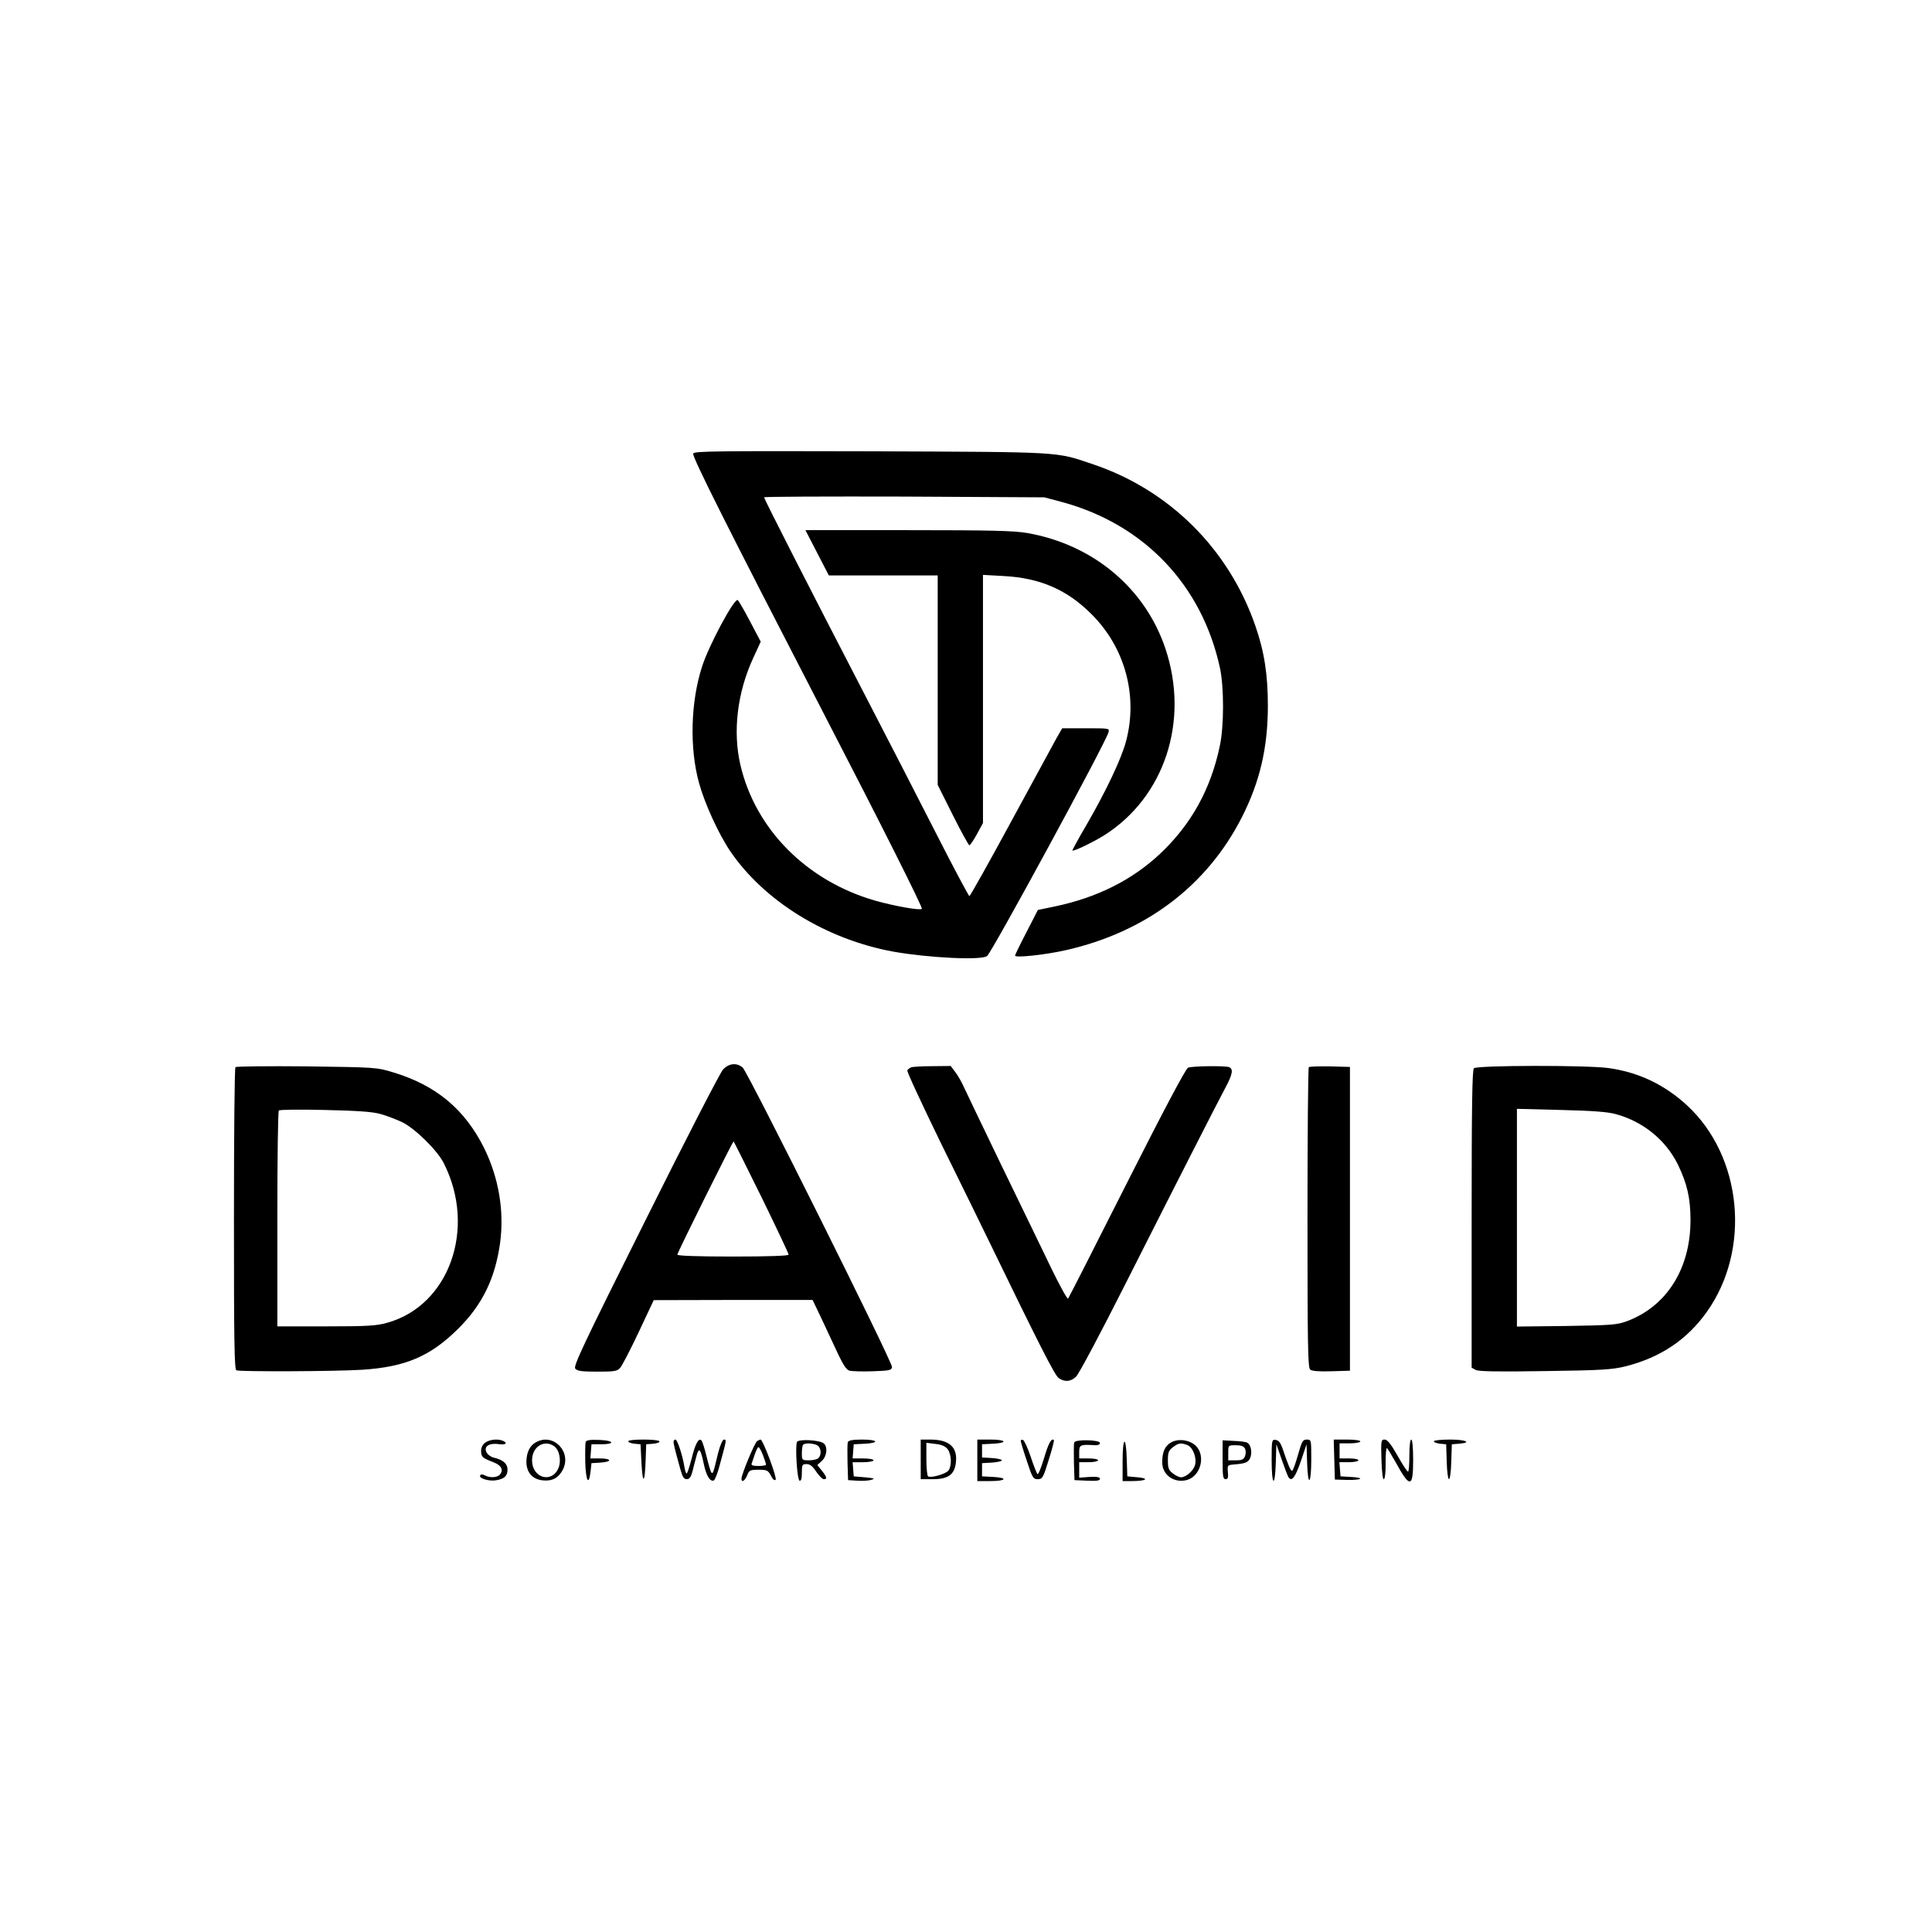 <?xml version="1.0" standalone="no"?>
<!DOCTYPE svg PUBLIC "-//W3C//DTD SVG 20010904//EN"
 "http://www.w3.org/TR/2001/REC-SVG-20010904/DTD/svg10.dtd">
<svg version="1.0" xmlns="http://www.w3.org/2000/svg"
 width="1024pt" height="1024pt" viewBox="0 0 1024 1024"
 preserveAspectRatio="xMidYMid meet">

<g transform="translate(0,1024) scale(0.1,-0.1)"
fill="#000000" stroke="none">
<path d="M3674 7836 c-6 -17 182 -391 691 -1376 309 -597 527 -1031 521 -1037
-9 -10 -146 15 -246 43 -364 104 -637 379 -716 721 -41 177 -16 383 68 565
l40 87 -58 110 c-32 61 -61 111 -65 111 -23 0 -151 -240 -187 -350 -62 -190
-68 -435 -17 -620 30 -109 103 -269 165 -361 181 -266 510 -468 865 -533 187
-33 468 -47 497 -23 26 21 625 1123 643 1185 6 22 6 22 -119 22 l-126 0 -30
-52 c-16 -29 -125 -229 -242 -445 -117 -216 -216 -392 -220 -393 -3 0 -82 147
-174 328 -92 180 -262 512 -379 737 -297 573 -535 1040 -535 1049 0 4 334 5
743 4 l742 -4 98 -26 c433 -119 738 -440 833 -878 22 -102 22 -310 -1 -415
-48 -228 -151 -414 -315 -569 -150 -141 -336 -234 -562 -281 l-87 -18 -60
-117 c-34 -65 -61 -121 -61 -125 0 -13 160 4 270 29 423 96 747 341 932 704
96 189 138 370 138 592 0 164 -19 288 -67 425 -141 406 -456 719 -862 855
-198 67 -152 64 -1179 68 -825 2 -933 1 -938 -12z"/>
<path d="M4331 7310 l62 -120 288 0 289 0 0 -555 0 -555 80 -160 c44 -88 84
-160 88 -160 4 0 22 26 40 59 l32 59 0 657 0 658 108 -6 c194 -10 337 -72 467
-202 177 -176 247 -430 184 -671 -24 -93 -106 -266 -212 -449 -42 -71 -74
-131 -73 -133 6 -6 114 46 172 83 317 203 448 603 322 984 -107 323 -384 555
-734 616 -70 12 -189 15 -631 15 l-544 0 62 -120z"/>
<path d="M3832 4571 c-15 -16 -200 -375 -411 -799 -330 -660 -383 -773 -372
-786 11 -13 35 -16 117 -16 90 0 105 2 121 20 10 11 54 96 98 189 l80 170 421
1 421 0 51 -107 c28 -60 67 -143 87 -186 26 -54 43 -79 58 -82 12 -3 67 -5
122 -3 88 3 100 5 103 22 5 22 -762 1559 -791 1587 -31 28 -74 24 -105 -10z
m204 -676 c79 -162 144 -299 144 -305 0 -6 -105 -10 -295 -10 -189 0 -295 4
-295 10 0 11 293 600 298 600 2 0 68 -133 148 -295z"/>
<path d="M1248 4584 c-5 -4 -8 -366 -8 -805 0 -645 2 -798 13 -802 22 -8 525
-6 667 3 229 15 360 71 506 215 131 129 199 270 225 460 22 169 -8 343 -85
500 -103 206 -254 332 -481 401 -90 27 -91 27 -460 32 -203 2 -373 0 -377 -4z
m767 -248 c33 -9 85 -29 115 -43 69 -33 188 -150 222 -218 175 -345 29 -755
-300 -846 -57 -16 -104 -19 -324 -19 l-258 0 0 568 c0 313 3 572 8 576 4 5
113 6 242 3 172 -4 251 -9 295 -21z"/>
<path d="M4830 4583 c-8 -3 -18 -10 -21 -16 -4 -5 77 -178 178 -386 102 -207
218 -443 258 -526 258 -532 345 -704 366 -719 32 -22 63 -20 92 7 14 12 132
234 262 492 285 564 486 958 531 1042 37 69 42 98 18 107 -22 8 -195 6 -217
-3 -12 -4 -131 -229 -324 -611 -168 -333 -308 -608 -312 -613 -4 -4 -45 70
-91 165 -46 95 -164 340 -263 543 -98 204 -188 390 -199 415 -11 25 -31 60
-45 78 l-24 32 -97 -1 c-53 0 -104 -3 -112 -6z"/>
<path d="M6937 4584 c-4 -4 -7 -364 -7 -799 0 -667 2 -794 14 -804 9 -8 48
-11 112 -9 l99 3 0 805 0 805 -106 3 c-58 1 -108 -1 -112 -4z"/>
<path d="M7812 4578 c-9 -9 -12 -200 -12 -800 l0 -787 22 -12 c15 -8 115 -10
367 -6 303 4 356 8 426 25 186 47 326 141 431 288 236 331 189 825 -105 1096
-120 110 -257 175 -415 197 -111 16 -698 15 -714 -1z m752 -243 c144 -39 265
-137 329 -267 49 -101 67 -178 67 -295 0 -257 -126 -457 -338 -536 -52 -19
-82 -21 -319 -25 l-263 -3 0 577 0 577 233 -6 c165 -4 249 -10 291 -22z"/>
<path d="M2572 2594 c-14 -10 -22 -26 -22 -44 0 -32 7 -38 65 -60 42 -16 55
-41 35 -65 -14 -17 -53 -19 -80 -5 -13 7 -21 7 -25 0 -9 -15 45 -32 83 -26 45
7 62 23 62 57 0 31 -24 52 -72 63 -15 3 -33 16 -39 28 -17 31 13 51 64 44 37
-6 51 6 21 18 -28 11 -69 6 -92 -10z"/>
<path d="M2841 2596 c-33 -18 -50 -53 -51 -103 0 -56 31 -93 85 -99 51 -6 85
12 108 56 49 95 -50 197 -142 146z m96 -21 c28 -20 39 -76 23 -116 -35 -83
-140 -53 -140 41 0 72 64 112 117 75z"/>
<path d="M3104 2597 c-2 -7 -3 -56 -2 -108 3 -99 19 -127 28 -49 l5 45 48 3
c63 4 60 22 -4 22 l-50 0 3 38 3 37 50 0 c77 0 71 20 -8 23 -50 2 -69 -1 -73
-11z"/>
<path d="M3330 2601 c0 -6 15 -11 33 -13 l32 -3 5 -100 c6 -116 18 -108 22 15
l3 85 38 3 c20 2 35 7 32 13 -8 12 -165 12 -165 0z"/>
<path d="M3570 2598 c0 -13 10 -51 36 -145 11 -41 19 -53 34 -53 14 0 22 11
30 40 5 22 15 59 21 81 13 51 22 42 39 -39 13 -63 33 -96 53 -89 6 2 21 39 32
83 36 133 37 134 22 134 -7 0 -20 -29 -31 -72 -26 -108 -27 -111 -36 -102 -4
5 -15 43 -25 84 -10 41 -22 80 -27 85 -15 16 -33 -17 -53 -99 -11 -42 -22 -76
-26 -76 -3 0 -9 17 -12 38 -10 61 -37 142 -47 142 -6 0 -10 -6 -10 -12z"/>
<path d="M4013 2602 c-13 -8 -83 -177 -83 -199 0 -23 17 -13 30 17 11 28 16
30 61 30 44 0 50 -3 65 -31 9 -19 19 -28 25 -22 9 9 -67 213 -80 213 -3 0 -12
-4 -18 -8z m31 -75 c9 -23 16 -46 16 -50 0 -4 -18 -7 -41 -7 -29 0 -39 4 -35
13 2 6 10 29 17 50 7 20 15 37 19 37 4 0 15 -19 24 -43z"/>
<path d="M4224 2597 c-10 -28 1 -200 14 -205 8 -2 12 10 12 42 0 42 2 46 25
46 18 0 32 -11 51 -40 15 -22 33 -40 40 -40 20 0 17 11 -10 45 l-24 30 24 22
c27 25 32 74 10 93 -23 18 -135 24 -142 7z m107 -17 c21 -12 25 -50 7 -68 -7
-7 -29 -12 -50 -12 -37 0 -38 1 -38 38 0 21 3 42 7 45 10 10 52 8 74 -3z"/>
<path d="M4494 2597 c-3 -8 -3 -56 -2 -108 l3 -94 49 -3 c27 -2 61 0 75 5 21
6 15 8 -34 13 l-60 5 -3 38 -3 37 55 0 c31 0 56 5 56 10 0 6 -25 10 -56 10
l-55 0 3 38 3 37 58 3 c81 4 71 22 -13 22 -49 0 -72 -4 -76 -13z"/>
<path d="M4880 2505 l0 -105 64 0 c81 0 114 24 122 85 11 84 -33 125 -136 125
l-50 0 0 -105z m142 55 c21 -26 24 -88 5 -114 -13 -18 -92 -41 -108 -31 -5 4
-9 45 -9 92 l0 86 47 -6 c32 -3 53 -12 65 -27z"/>
<path d="M5180 2500 l0 -110 70 0 c84 0 94 18 13 22 l-58 3 0 35 0 35 53 3
c28 2 52 7 52 12 0 5 -24 10 -52 12 l-53 3 0 35 0 35 58 3 c81 4 71 22 -13 22
l-70 0 0 -110z"/>
<path d="M5410 2603 c0 -4 14 -52 32 -105 30 -91 34 -98 58 -98 25 0 29 7 58
101 18 56 30 104 28 106 -13 13 -29 -16 -53 -98 -15 -49 -30 -86 -34 -82 -5 5
-21 46 -36 92 -16 47 -34 86 -41 89 -7 2 -12 0 -12 -5z"/>
<path d="M5694 2595 c-3 -6 -3 -54 -2 -106 l3 -94 68 -3 c50 -2 67 0 67 10 0
9 -15 12 -55 10 l-55 -4 0 41 0 41 50 0 c28 0 50 5 50 10 0 6 -22 10 -50 10
l-50 0 0 35 c0 37 7 40 83 35 17 -1 27 4 27 12 0 17 -130 20 -136 3z"/>
<path d="M6207 2595 c-33 -19 -47 -51 -47 -106 0 -67 64 -112 132 -93 72 21
99 127 47 180 -32 32 -93 41 -132 19z m86 -14 c29 -11 51 -67 41 -105 -7 -30
-48 -66 -74 -66 -10 0 -29 9 -44 21 -22 17 -26 28 -26 69 0 41 4 52 26 69 30
23 42 25 77 12z"/>
<path d="M6480 2503 c0 -87 2 -103 16 -103 12 0 15 9 12 38 -3 36 -2 37 32 40
63 5 78 11 88 39 10 31 0 71 -21 78 -7 3 -38 7 -70 8 l-57 3 0 -103z m118 60
c6 -10 6 -28 1 -40 -7 -19 -16 -23 -49 -23 l-40 0 0 40 c0 40 0 40 40 40 27 0
42 -5 48 -17z"/>
<path d="M6740 2501 c0 -138 18 -149 22 -13 l3 97 28 -80 c15 -44 31 -86 36
-94 17 -27 36 -2 66 85 l30 89 3 -98 c4 -132 22 -117 22 19 0 103 0 104 -24
104 -21 0 -26 -9 -46 -80 -13 -45 -26 -83 -31 -85 -7 -5 -22 30 -52 120 -10
28 -20 41 -35 43 -21 3 -22 0 -22 -107z"/>
<path d="M7072 2504 l3 -106 68 -2 c79 -1 91 12 15 16 l-53 3 -3 38 -3 37 50
0 c28 0 51 5 51 10 0 6 -22 10 -50 10 l-50 0 0 40 0 40 55 0 c30 0 55 5 55 10
0 6 -30 10 -70 10 l-71 0 3 -106z"/>
<path d="M7322 2503 c2 -68 7 -106 13 -103 6 3 10 41 9 87 0 45 3 80 7 78 4
-3 24 -36 45 -73 77 -141 94 -139 94 8 0 67 -4 110 -10 110 -6 0 -10 -35 -10
-85 0 -47 -3 -85 -7 -85 -5 0 -30 39 -56 85 -35 62 -54 85 -68 85 -19 0 -20
-6 -17 -107z"/>
<path d="M7600 2601 c0 -6 15 -11 33 -13 l32 -3 3 -92 c1 -51 7 -93 12 -93 5
0 11 42 12 93 l3 92 38 3 c71 6 37 22 -48 22 -47 0 -85 -4 -85 -9z"/>
<path d="M5950 2495 l0 -105 49 0 c75 0 97 14 31 20 l-55 5 -3 93 c-4 128 -22
117 -22 -13z"/>
</g>
</svg>
